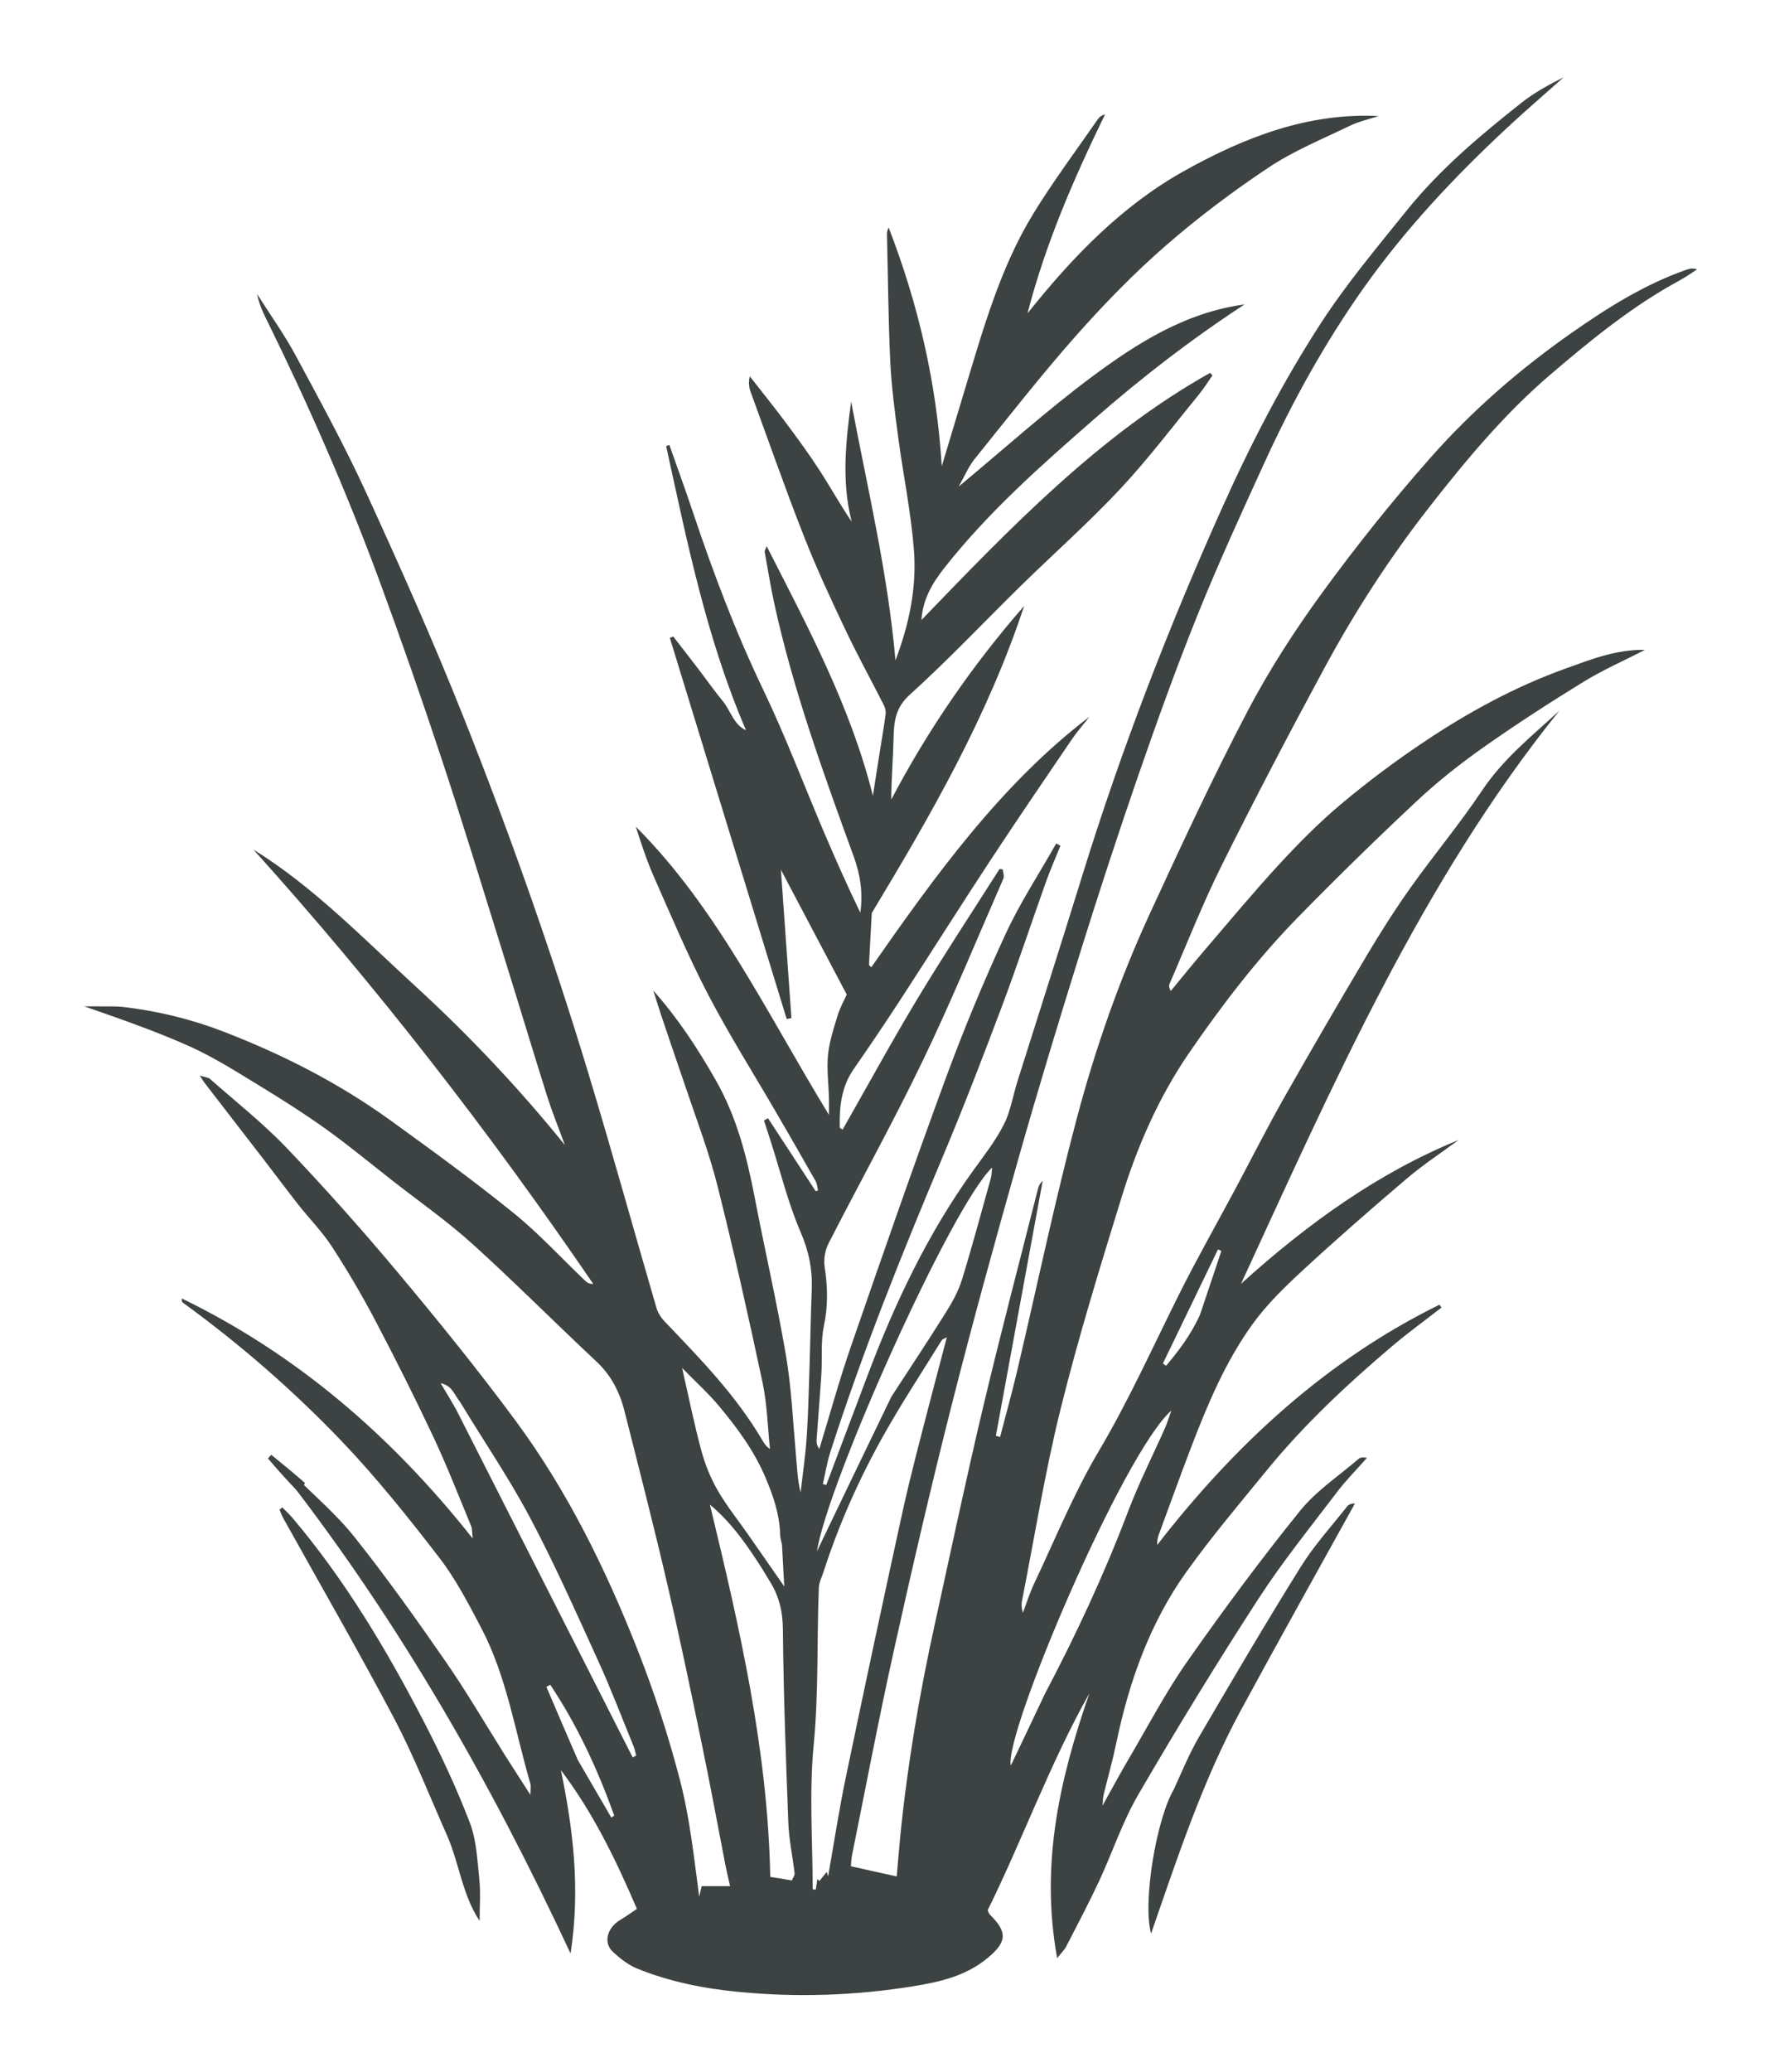 <?xml version="1.0" encoding="UTF-8"?>
<svg width="52px" height="61px" viewBox="0 0 52 61" version="1.1" xmlns="http://www.w3.org/2000/svg" xmlns:xlink="http://www.w3.org/1999/xlink">
    <title>grass-leaf-plant-15-svgrepo-com</title>
    <defs>
        <rect id="path-1" x="0" y="0" width="50.873" height="60"></rect>
    </defs>
    <g id="页面-1" stroke="none" stroke-width="1" fill="none" fill-rule="evenodd">
        <g id="形状库素材-植物" transform="translate(-804, -157)">
            <g id="grass-leaf-plant-15-svgrepo-com" transform="translate(804.817, 157.776)">
                <mask id="mask-2" fill="white">
                    <use xlink:href="#path-1"></use>
                </mask>
                <g id="SVGID_19_"></g>
                <g id="编组" mask="url(#mask-2)" fill="#3D4242" fill-rule="nonzero">
                    <g transform="translate(1.668, 1.499)">
                        <path d="M6.108,41.096 C6.73,41.721 7.41,42.291 7.962,42.984 C8.903,44.166 9.785,45.406 10.652,46.657 C11.272,47.553 11.826,48.506 12.41,49.432 C12.641,49.797 12.876,50.158 13.141,50.57 C13.141,50.412 13.162,50.313 13.137,50.229 C12.69,48.699 12.443,47.089 11.701,45.673 C11.325,44.955 10.945,44.222 10.46,43.592 C9.548,42.409 8.612,41.237 7.591,40.168 C6.143,38.653 4.571,37.29 2.897,36.075 C2.873,36.058 2.864,36.016 2.871,35.956 C6.199,37.571 9.004,39.944 11.442,43.024 C11.421,42.845 11.43,42.739 11.395,42.655 C11.03,41.776 10.684,40.886 10.281,40.027 C9.735,38.868 9.16,37.723 8.565,36.592 C8.174,35.851 7.748,35.128 7.295,34.431 C7.006,33.988 6.634,33.611 6.307,33.198 C5.965,32.763 5.633,32.317 5.295,31.878 C4.709,31.118 4.123,30.36 3.536,29.6 C3.51,29.565 3.488,29.527 3.401,29.392 C3.563,29.444 3.65,29.446 3.703,29.493 C4.463,30.164 5.261,30.792 5.965,31.528 C7.089,32.707 8.179,33.929 9.231,35.186 C10.422,36.608 11.595,38.054 12.703,39.553 C14.214,41.596 15.352,43.898 16.299,46.302 C16.793,47.554 17.213,48.849 17.554,50.161 C17.84,51.267 17.961,52.422 18.115,53.572 C18.137,53.476 18.159,53.38 18.187,53.259 C18.445,53.259 18.698,53.259 19.025,53.259 C18.972,53.026 18.926,52.839 18.889,52.649 C18.657,51.461 18.441,50.271 18.194,49.086 C17.864,47.493 17.533,45.899 17.163,44.316 C16.77,42.624 16.337,40.944 15.911,39.262 C15.767,38.696 15.51,38.206 15.085,37.811 C13.86,36.666 12.674,35.471 11.432,34.349 C10.687,33.676 9.866,33.104 9.078,32.487 C8.423,31.975 7.78,31.442 7.107,30.961 C6.464,30.502 5.797,30.08 5.126,29.671 C4.463,29.268 3.801,28.847 3.101,28.533 C2.095,28.083 1.056,27.723 0,27.356 C0.189,27.356 0.377,27.354 0.566,27.357 C0.756,27.359 0.948,27.351 1.136,27.372 C2.152,27.489 3.146,27.731 4.108,28.102 C5.841,28.772 7.502,29.615 9.038,30.726 C10.258,31.609 11.479,32.495 12.654,33.447 C13.399,34.05 14.062,34.775 14.764,35.443 C14.819,35.496 14.89,35.53 14.995,35.53 C11.917,31.025 8.597,26.749 4.981,22.739 C6.748,23.832 8.217,25.355 9.76,26.768 C11.328,28.204 12.795,29.755 14.157,31.439 C13.98,30.952 13.784,30.473 13.628,29.978 C13.193,28.602 12.78,27.219 12.349,25.841 C11.748,23.914 11.159,21.981 10.525,20.067 C9.938,18.292 9.322,16.526 8.676,14.776 C7.716,12.18 6.609,9.657 5.396,7.192 C5.271,6.939 5.148,6.684 5.09,6.384 C5.468,6.981 5.881,7.555 6.218,8.178 C6.938,9.513 7.667,10.845 8.302,12.229 C9.3,14.403 10.277,16.593 11.164,18.822 C12.528,22.252 13.762,25.743 14.84,29.294 C15.539,31.597 16.18,33.921 16.855,36.233 C16.898,36.381 16.993,36.526 17.097,36.634 C18.137,37.723 19.191,38.797 19.978,40.135 C20.029,40.221 20.077,40.308 20.2,40.387 C20.13,39.732 20.117,39.063 19.98,38.426 C19.568,36.493 19.137,34.564 18.656,32.65 C18.408,31.666 18.045,30.714 17.721,29.753 C17.4,28.801 17.061,27.855 16.763,26.891 C17.482,27.699 18.073,28.596 18.612,29.545 C19.219,30.613 19.52,31.784 19.752,32.994 C20.05,34.545 20.407,36.084 20.672,37.641 C20.834,38.596 20.876,39.576 20.963,40.545 C20.997,40.918 21.01,41.294 21.102,41.674 C21.163,41.133 21.243,40.593 21.281,40.05 C21.326,39.393 21.34,38.732 21.362,38.072 C21.388,37.279 21.4,36.484 21.431,35.69 C21.453,35.091 21.342,34.557 21.1,33.996 C20.734,33.148 20.51,32.228 20.225,31.338 C20.158,31.13 20.091,30.922 20.023,30.715 C20.063,30.693 20.102,30.672 20.142,30.65 C20.61,31.366 21.079,32.082 21.547,32.798 C21.571,32.79 21.594,32.783 21.617,32.775 C21.593,32.681 21.587,32.575 21.541,32.495 C21.165,31.83 20.784,31.169 20.4,30.509 C19.724,29.344 19.004,28.208 18.379,27.011 C17.794,25.891 17.299,24.713 16.784,23.55 C16.572,23.072 16.409,22.567 16.246,22.064 C18.641,24.455 20.116,27.574 21.938,30.551 C21.938,30.314 21.942,30.181 21.937,30.048 C21.926,29.623 21.868,29.193 21.911,28.774 C21.951,28.377 22.082,27.987 22.2,27.604 C22.273,27.37 22.397,27.154 22.462,27.009 C21.785,25.728 21.151,24.526 20.522,23.333 C20.625,24.782 20.728,26.242 20.832,27.702 C20.785,27.711 20.739,27.719 20.692,27.727 C19.545,23.987 18.397,20.247 17.25,16.507 C17.284,16.493 17.316,16.479 17.349,16.465 C17.596,16.784 17.844,17.1 18.088,17.42 C18.329,17.736 18.559,18.063 18.81,18.37 C19.041,18.652 19.139,19.076 19.494,19.224 C18.336,16.544 17.762,13.694 17.141,10.86 C17.172,10.849 17.205,10.838 17.236,10.825 C17.468,11.486 17.708,12.144 17.931,12.809 C18.529,14.596 19.192,16.348 20.003,18.038 C20.649,19.384 21.181,20.794 21.768,22.173 C22.115,22.988 22.473,23.796 22.861,24.597 C22.945,24.03 22.861,23.48 22.675,22.966 C21.784,20.517 20.891,18.071 20.328,15.5 C20.218,14.995 20.136,14.482 20.044,13.972 C20.039,13.942 20.066,13.906 20.103,13.808 C21.324,16.203 22.574,18.527 23.232,21.154 C23.292,20.773 23.354,20.371 23.418,19.968 C23.482,19.566 23.552,19.164 23.607,18.76 C23.618,18.673 23.595,18.566 23.556,18.489 C23.179,17.745 22.776,17.016 22.419,16.261 C21.988,15.353 21.562,14.439 21.194,13.499 C20.643,12.095 20.143,10.666 19.624,9.246 C19.58,9.124 19.565,8.99 19.604,8.804 C19.954,9.252 20.311,9.693 20.651,10.149 C20.997,10.612 21.34,11.079 21.656,11.566 C21.979,12.064 22.269,12.589 22.607,13.085 C22.302,11.895 22.434,10.722 22.591,9.548 C23.062,12.066 23.668,14.554 23.897,17.167 C24.304,16.099 24.528,15.017 24.44,13.908 C24.352,12.791 24.122,11.687 23.974,10.575 C23.877,9.843 23.779,9.109 23.744,8.371 C23.686,7.131 23.677,5.887 23.647,4.644 C23.645,4.574 23.652,4.505 23.697,4.426 C24.564,6.667 25.11,8.992 25.261,11.453 C25.49,10.693 25.714,9.944 25.94,9.196 C26.481,7.41 26.987,5.602 27.955,4.022 C28.545,3.058 29.221,2.159 29.861,1.233 C29.906,1.169 29.969,1.12 30.072,1.092 C29.157,2.973 28.321,4.884 27.787,6.953 C29.116,5.284 30.573,3.782 32.384,2.769 C34.181,1.764 36.057,1.038 38.132,1.142 C37.847,1.235 37.551,1.299 37.281,1.43 C36.475,1.819 35.638,2.16 34.89,2.657 C33.835,3.359 32.808,4.13 31.844,4.971 C30.916,5.78 30.043,6.677 29.216,7.61 C28.182,8.778 27.215,10.017 26.231,11.237 C26.051,11.46 25.934,11.744 25.76,12.051 C27.11,10.931 28.36,9.803 29.693,8.813 C31.033,7.818 32.444,6.925 34.182,6.688 C32.586,7.73 31.134,8.857 29.743,10.071 C28.197,11.422 26.652,12.781 25.35,14.429 C24.996,14.876 24.701,15.36 24.662,15.981 C27.296,13.251 29.911,10.527 33.167,8.704 C33.19,8.729 33.212,8.754 33.236,8.779 C33.099,8.973 32.973,9.176 32.824,9.358 C32.06,10.288 31.329,11.257 30.512,12.128 C29.577,13.125 28.557,14.026 27.584,14.98 C26.496,16.046 25.445,17.163 24.319,18.179 C23.895,18.562 23.851,18.968 23.84,19.473 C23.827,20.065 23.775,20.656 23.773,21.267 C24.866,19.19 26.176,17.298 27.688,15.566 C26.609,18.834 24.927,21.743 23.199,24.607 C23.171,25.124 23.143,25.631 23.116,26.139 C23.139,26.16 23.162,26.182 23.186,26.203 C25.081,23.488 27.01,20.812 29.611,18.829 C29.431,19.059 29.239,19.279 29.075,19.521 C28.268,20.707 27.458,21.893 26.669,23.093 C25.791,24.43 24.937,25.786 24.063,27.128 C23.609,27.826 23.143,28.516 22.669,29.198 C22.306,29.719 22.239,30.31 22.256,30.93 C22.284,30.948 22.312,30.966 22.34,30.984 C23.073,29.698 23.783,28.396 24.545,27.131 C25.324,25.839 26.155,24.583 26.963,23.311 C26.994,23.315 27.026,23.318 27.058,23.322 C27.066,23.413 27.108,23.521 27.077,23.592 C26.292,25.388 25.544,27.207 24.696,28.967 C23.82,30.786 22.84,32.546 21.922,34.342 C21.822,34.536 21.778,34.812 21.811,35.03 C21.901,35.616 21.913,36.178 21.788,36.768 C21.692,37.224 21.744,37.715 21.714,38.19 C21.673,38.832 21.617,39.474 21.573,40.118 C21.566,40.205 21.588,40.296 21.654,40.388 C21.96,39.387 22.237,38.376 22.578,37.389 C23.495,34.738 24.415,32.088 25.384,29.458 C25.912,28.026 26.499,26.615 27.136,25.237 C27.566,24.305 28.131,23.448 28.635,22.557 C28.675,22.582 28.716,22.606 28.757,22.631 C28.616,22.978 28.463,23.32 28.337,23.673 C27.897,24.906 27.486,26.151 27.026,27.375 C26.475,28.839 25.913,30.3 25.308,31.739 C24.099,34.61 22.934,37.501 21.976,40.485 C21.879,40.788 21.829,41.108 21.758,41.42 C21.791,41.429 21.824,41.438 21.858,41.447 C22.262,40.376 22.666,39.305 23.07,38.235 C23.882,36.081 24.86,34.03 26.186,32.192 C26.503,31.753 26.843,31.321 27.089,30.836 C27.289,30.445 27.36,29.975 27.497,29.543 C28.126,27.545 28.769,25.551 29.387,23.549 C30.544,19.802 31.951,16.172 33.545,12.624 C34.386,10.75 35.329,8.938 36.431,7.24 C37.189,6.075 38.082,5.012 38.948,3.936 C39.942,2.702 41.132,1.705 42.346,0.747 C42.725,0.447 43.152,0.217 43.584,0 C43.033,0.49 42.474,0.97 41.933,1.473 C40.383,2.913 38.927,4.457 37.681,6.217 C36.555,7.809 35.601,9.528 34.777,11.328 C34.098,12.811 33.417,14.295 32.805,15.811 C32.175,17.371 31.604,18.962 31.051,20.556 C30.457,22.271 29.893,23.998 29.351,25.733 C28.72,27.754 28.103,29.78 27.525,31.819 C26.838,34.242 26.168,36.67 25.548,39.114 C24.944,41.495 24.389,43.891 23.856,46.293 C23.41,48.301 23.026,50.327 22.618,52.345 C22.597,52.447 22.595,52.554 22.583,52.674 C23.044,52.776 23.475,52.872 23.934,52.974 C23.968,52.59 23.999,52.192 24.038,51.796 C24.248,49.682 24.604,47.597 25.059,45.531 C25.525,43.409 25.975,41.281 26.476,39.169 C26.986,37.021 27.549,34.888 28.09,32.749 C28.112,32.657 28.148,32.569 28.234,32.493 C27.775,34.995 27.314,37.497 26.855,39.999 C26.896,40.011 26.938,40.021 26.98,40.033 C27.146,39.39 27.325,38.752 27.478,38.106 C28.064,35.618 28.586,33.11 29.242,30.644 C29.794,28.567 30.507,26.539 31.401,24.604 C32.323,22.605 33.251,20.607 34.269,18.667 C34.912,17.443 35.668,16.276 36.474,15.171 C37.476,13.798 38.538,12.47 39.655,11.207 C40.897,9.801 42.299,8.59 43.811,7.53 C44.878,6.783 45.968,6.1 47.181,5.674 C47.28,5.639 47.381,5.609 47.515,5.655 C47.343,5.765 47.177,5.887 46.999,5.982 C45.62,6.728 44.395,7.726 43.19,8.756 C41.849,9.902 40.708,11.267 39.608,12.677 C38.452,14.157 37.428,15.739 36.525,17.411 C35.49,19.326 34.478,21.257 33.505,23.211 C32.942,24.341 32.478,25.529 31.972,26.693 C31.949,26.745 31.956,26.812 32.008,26.903 C32.344,26.496 32.676,26.084 33.02,25.683 C33.742,24.841 34.452,23.986 35.202,23.174 C35.777,22.552 36.376,21.945 37.017,21.407 C37.79,20.758 38.599,20.153 39.43,19.595 C40.756,18.703 42.149,17.946 43.632,17.412 C44.38,17.143 45.128,16.843 45.98,16.859 C45.348,17.184 44.738,17.45 44.171,17.798 C43.167,18.415 42.175,19.056 41.207,19.738 C40.524,20.22 39.859,20.746 39.242,21.324 C38.059,22.43 36.899,23.566 35.761,24.727 C34.556,25.958 33.5,27.336 32.511,28.78 C31.645,30.057 31.026,31.467 30.565,32.957 C29.925,35.026 29.286,37.1 28.763,39.207 C28.301,41.066 27.996,42.971 27.625,44.857 C27.604,44.964 27.611,45.08 27.651,45.213 C27.76,44.925 27.851,44.627 27.982,44.352 C28.601,43.048 29.15,41.694 29.878,40.467 C30.768,38.967 31.483,37.372 32.264,35.812 C32.789,34.763 33.368,33.746 33.92,32.713 C34.394,31.826 34.848,30.926 35.343,30.053 C36.14,28.647 36.954,27.25 37.779,25.863 C38.185,25.181 38.611,24.511 39.067,23.868 C39.756,22.9 40.516,21.992 41.177,21.004 C41.806,20.063 42.649,19.393 43.455,18.653 C39.406,23.672 36.797,29.634 34.077,35.525 C36.03,33.76 38.11,32.26 40.486,31.291 C39.975,31.669 39.443,32.017 38.957,32.43 C37.924,33.308 36.9,34.201 35.901,35.123 C35.368,35.615 34.834,36.131 34.407,36.726 C33.623,37.814 33.091,39.073 32.604,40.347 C32.28,41.193 31.973,42.046 31.66,42.896 C31.625,42.991 31.604,43.093 31.608,43.214 C33.937,40.212 36.635,37.755 39.924,36.14 C39.943,36.168 39.963,36.196 39.983,36.225 C39.497,36.603 38.998,36.963 38.527,37.363 C37.215,38.476 35.952,39.652 34.842,41.009 C34.037,41.993 33.213,42.967 32.469,44.006 C31.403,45.493 30.782,47.219 30.401,49.053 C30.294,49.567 30.15,50.072 30.026,50.583 C30.011,50.647 30.012,50.716 29.996,50.891 C30.285,50.375 30.511,49.95 30.755,49.537 C31.327,48.567 31.853,47.559 32.493,46.646 C33.553,45.133 34.654,43.649 35.807,42.221 C36.292,41.619 36.954,41.186 37.539,40.681 C37.594,40.633 37.679,40.626 37.787,40.651 C37.495,40.983 37.181,41.296 36.911,41.65 C36.12,42.695 35.292,43.714 34.577,44.819 C33.356,46.702 32.182,48.622 31.048,50.569 C30.585,51.362 30.289,52.271 29.895,53.114 C29.591,53.765 29.255,54.4 28.926,55.038 C28.874,55.138 28.789,55.216 28.661,55.379 C28.153,52.598 28.745,50.077 29.61,47.582 C28.45,49.64 27.646,51.878 26.612,53.971 C26.645,54.035 26.654,54.074 26.677,54.096 C27.202,54.611 27.184,54.9 26.617,55.371 C25.956,55.919 25.174,56.085 24.389,56.212 C22.698,56.482 20.998,56.538 19.295,56.375 C18.265,56.276 17.252,56.078 16.281,55.684 C16.025,55.579 15.787,55.391 15.575,55.197 C15.281,54.928 15.399,54.481 15.797,54.248 C15.963,54.149 16.12,54.034 16.279,53.928 C15.641,52.434 14.964,51.064 14.04,49.844 C14.401,51.591 14.617,53.342 14.325,55.244 C11.976,50.204 9.296,45.521 5.986,41.259 C6.028,41.18 6.068,41.138 6.108,41.096 Z M10.961,39.239 C12.693,42.649 14.424,46.06 16.155,49.469 C16.189,49.451 16.223,49.432 16.257,49.414 C16.233,49.325 16.218,49.232 16.184,49.147 C15.839,48.305 15.516,47.452 15.139,46.627 C14.489,45.203 13.853,43.768 13.122,42.393 C12.506,41.233 11.765,40.152 11.062,38.991 C10.909,38.818 10.853,38.523 10.497,38.451 C10.679,38.752 10.81,38.972 10.961,39.239 Z M24.898,39.047 C25.064,38.418 25.23,37.787 25.41,37.097 C25.315,37.153 25.275,37.16 25.26,37.186 C24.676,38.131 24.064,39.058 23.521,40.03 C22.818,41.286 22.229,42.61 21.779,44.001 C21.728,44.158 21.645,44.315 21.639,44.474 C21.579,46.017 21.637,47.559 21.487,49.106 C21.351,50.507 21.458,51.937 21.458,53.354 C21.488,53.357 21.519,53.359 21.55,53.361 C21.565,53.259 21.58,53.157 21.595,53.054 C21.616,53.072 21.637,53.089 21.657,53.107 C21.729,53.018 21.801,52.929 21.872,52.84 C21.886,52.889 21.901,52.938 21.912,52.974 C22.086,51.992 22.235,51.008 22.438,50.037 C22.98,47.437 23.535,44.84 24.103,42.246 C24.335,41.19 24.614,40.148 24.898,39.047 Z M20.843,53.092 C20.872,53.021 20.932,52.946 20.925,52.881 C20.869,52.388 20.761,51.899 20.741,51.404 C20.668,49.504 20.598,47.604 20.581,45.703 C20.576,45.145 20.455,44.682 20.171,44.245 C20.106,44.146 20.049,44.04 19.986,43.94 C19.542,43.242 19.078,42.563 18.43,42.026 C19.307,45.653 20.137,49.255 20.208,52.987 C20.453,53.025 20.627,53.051 20.843,53.092 Z M23.778,38.846 C24.311,38.026 24.853,37.213 25.372,36.383 C25.564,36.078 25.748,35.75 25.856,35.403 C26.162,34.411 26.43,33.405 26.71,32.403 C26.731,32.323 26.73,32.237 26.745,32.102 C25.551,33.228 21.899,41.376 21.582,43.404 C22.242,42.03 22.996,40.46 23.778,38.846 Z M20.554,43.204 C20.535,43.111 20.504,43.019 20.501,42.925 C20.485,42.324 20.302,41.783 20.072,41.239 C19.736,40.443 19.243,39.778 18.714,39.142 C18.393,38.755 18.02,38.42 17.611,38.002 C17.813,38.888 17.97,39.674 18.18,40.443 C18.289,40.848 18.453,41.249 18.659,41.606 C18.92,42.06 19.25,42.468 19.549,42.897 C19.898,43.397 20.246,43.897 20.62,44.434 C20.598,44.011 20.577,43.639 20.554,43.204 Z M28.296,47.604 C29.212,45.868 30.043,44.088 30.747,42.234 C31.069,41.387 31.479,40.58 31.846,39.753 C31.903,39.622 31.944,39.481 32.024,39.258 C30.604,40.506 27.086,48.789 27.296,49.708 C27.635,48.998 27.956,48.327 28.296,47.604 Z M14.538,49.544 C14.868,50.11 15.197,50.676 15.526,51.242 C15.555,51.221 15.584,51.201 15.612,51.18 C15.119,49.815 14.518,48.514 13.727,47.33 C13.689,47.35 13.65,47.371 13.613,47.391 C13.912,48.094 14.212,48.796 14.538,49.544 Z M32.868,36.438 C33.078,35.811 33.289,35.184 33.499,34.557 C33.466,34.542 33.433,34.526 33.399,34.511 C32.858,35.631 32.318,36.749 31.777,37.869 C31.808,37.893 31.839,37.916 31.87,37.939 C32.242,37.495 32.597,37.034 32.868,36.438 Z" id="形状"></path>
                        <path d="M32.095,50.416 C32.339,49.886 32.555,49.353 32.839,48.867 C33.821,47.188 34.807,45.51 35.834,43.863 C36.232,43.224 36.741,42.667 37.206,42.077 C37.254,42.017 37.338,41.989 37.433,41.994 C36.309,44.026 35.173,46.05 34.066,48.094 C32.96,50.134 32.222,52.36 31.428,54.657 C31.171,53.721 31.59,51.273 32.095,50.416 Z" id="路径"></path>
                        <path d="M10.678,51.748 C10.159,50.581 9.701,49.407 9.121,48.31 C8.069,46.319 6.944,44.374 5.851,42.408 C5.811,42.334 5.785,42.252 5.752,42.173 C5.778,42.151 5.803,42.129 5.829,42.107 C5.926,42.205 6.029,42.297 6.119,42.402 C7.672,44.231 8.911,46.304 10.028,48.465 C10.518,49.413 10.973,50.39 11.358,51.393 C11.553,51.903 11.578,52.498 11.637,53.06 C11.678,53.441 11.645,53.831 11.645,54.282 C11.126,53.5 11.045,52.572 10.678,51.748 Z" id="路径"></path>
                        <path d="M6.501,41.389 C6.457,41.49 6.393,41.558 6.303,41.65 C5.99,41.338 5.7,41.003 5.41,40.668 C5.442,40.631 5.474,40.595 5.506,40.558 C5.832,40.823 6.157,41.089 6.501,41.389 Z" id="路径"></path>
                    </g>
                </g>
            </g>
        </g>
    </g>
</svg>